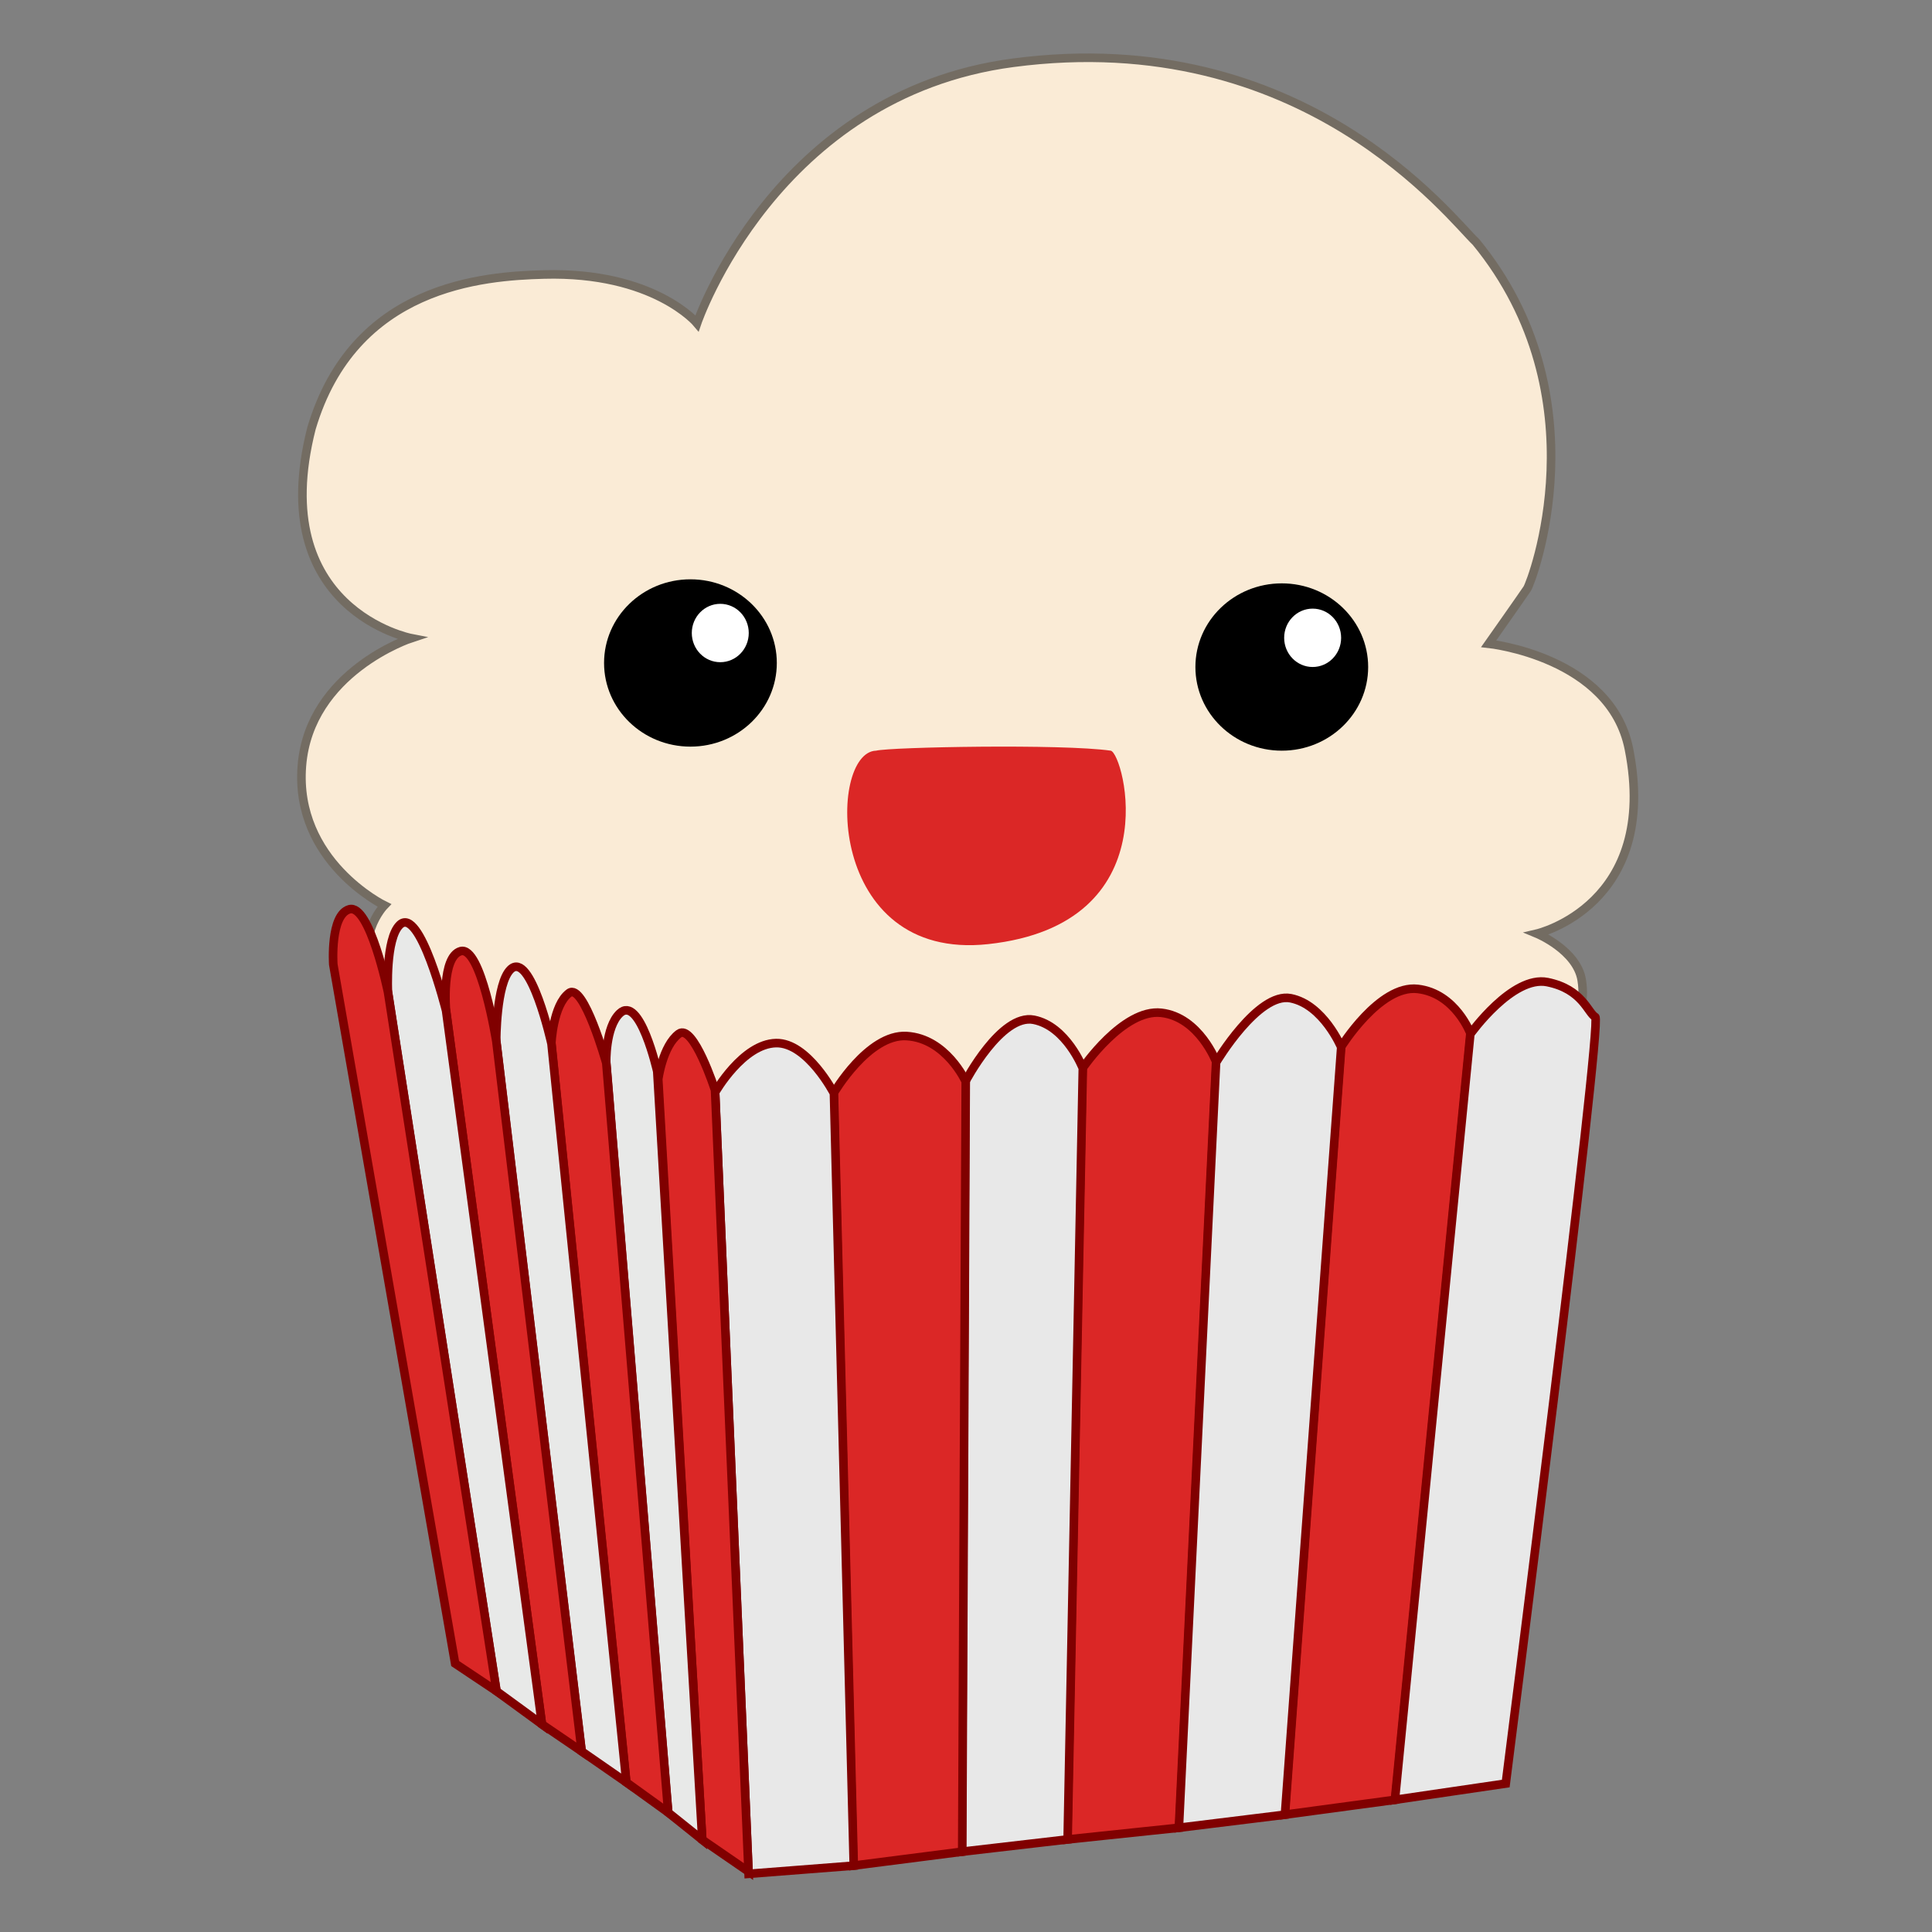 <?xml version="1.0" encoding="UTF-8" standalone="no"?>
<!-- Created with Inkscape (http://www.inkscape.org/) -->

<svg
   xmlns:dc="http://purl.org/dc/elements/1.1/"
   xmlns:cc="http://creativecommons.org/ns#"
   xmlns:rdf="http://www.w3.org/1999/02/22-rdf-syntax-ns#"
   xmlns:svg="http://www.w3.org/2000/svg"
   xmlns="http://www.w3.org/2000/svg"
   xmlns:sodipodi="http://sodipodi.sourceforge.net/DTD/sodipodi-0.dtd"
   xmlns:inkscape="http://www.inkscape.org/namespaces/inkscape"
   width="128"
   height="128"
   viewBox="0 0 33.867 33.867"
   version="1.1"
   id="svg8"
   inkscape:version="0.92.4 (5da689c313, 2019-01-14)"
   sodipodi:docname="popcorn-time.svg">
  <rect x="0" y="0" width="33.867" height="33.867" fill="#808080" stroke="none"/>
  <defs
     id="defs2" />
  <sodipodi:namedview
     id="base"
     pagecolor="#ffffff"
     bordercolor="#666666"
     borderopacity="1.0"
     inkscape:pageopacity="0.0"
     inkscape:pageshadow="2"
     inkscape:zoom="7.9195959"
     inkscape:cx="71.987377"
     inkscape:cy="-11.601942"
     inkscape:document-units="mm"
     inkscape:current-layer="layer1"
     showgrid="false"
     units="px"
     inkscape:window-width="1600"
     inkscape:window-height="838"
     inkscape:window-x="-8"
     inkscape:window-y="-8"
     inkscape:window-maximized="1" />
  <g
     inkscape:label="Layer 1"
     inkscape:groupmode="layer"
     id="layer1"
     transform="translate(0,-263.133)">
    <g
       id="g1293"
       transform="translate(-77.44,8.87)">
      <g
         style="stroke:#736c62;stroke-width:3.134;stroke-miterlimit:4;stroke-dasharray:none;stroke-opacity:1"
         transform="matrix(0.048,0,0,-0.048,84.071,271.527)"
         id="g859">
        <path
           inkscape:connector-curvature="0"
           id="path861"
           style="fill:#faebd6;fill-opacity:1;fill-rule:nonzero;stroke:#736c62;stroke-width:3.134;stroke-miterlimit:4;stroke-dasharray:none;stroke-opacity:1"
           d="m 0,0 c -9.942,16.525 2.205,29.025 2.205,29.025 0,0 -32.845,16.002 -30.104,50.935 2.7,34.433 39.902,46.643 39.902,46.643 0,0 -53.305,10.307 -36.393,76.645 15.49,52.25 62.671,55.575 84.912,56.173 40.182,1.08 55.892,-17.804 55.892,-17.804 0,0 28.395,83.611 115.384,95.118 106.283,14.061 160.098,-57.1 169.05,-65.409 46.345,-56.495 20.376,-124.175 18.748,-126.63 -1.628,-2.455 -14.073,-20.12 -14.073,-20.12 0,0 44.532,-4.714 51.213,-38.437 11.298,-57.017 -33.6,-67.428 -33.6,-67.428 0,0 14.587,-6.036 16.359,-16.976 C 442.193,-14.9 429.12,-24.489 429.12,-24.489 L 126.366,-71.057 C 126.366,-71.057 9.94,-16.523 0,0" />
      </g>
      <g
         transform="matrix(0.048,0,0,-0.048,92.798,267.422)"
         id="g863">
        <path
           inkscape:connector-curvature="0"
           id="path865"
           style="fill:#db2726;fill-opacity:1;fill-rule:nonzero;stroke:none"
           d="M 0,0 C 5.253,1.326 68.025,2.539 85.675,0 90.455,-0.893 107.491,-63.401 40.944,-70.645 -18.47,-77.111 -17.789,-0.437 0,0" />
      </g>
      <g
         transform="matrix(0.048,0,0,-0.048,99.909,267.422)"
         id="g867">
        <path
           inkscape:connector-curvature="0"
           id="path869"
           style="fill:#000000;fill-opacity:1;fill-rule:nonzero;stroke:none"
           d="m 0,0 c -17.421,0 -31.545,13.68 -31.545,30.553 0,16.873 14.124,30.551 31.545,30.551 17.422,0 31.545,-13.678 31.545,-30.551 C 31.545,13.68 17.422,0 0,0" />
      </g>
      <g
         transform="matrix(0.048,0,0,-0.048,89.543,267.351)"
         id="g871">
        <path
           inkscape:connector-curvature="0"
           id="path873"
           style="fill:#000000;fill-opacity:1;fill-rule:nonzero;stroke:none"
           d="m 0,0 c -17.422,0 -31.544,13.678 -31.544,30.551 0,16.873 14.122,30.552 31.544,30.552 17.423,0 31.545,-13.679 31.545,-30.552 C 31.545,13.678 17.423,0 0,0" />
      </g>
      <g
         transform="matrix(0.048,0,0,-0.048,100.45,265.955)"
         id="g875">
        <path
           inkscape:connector-curvature="0"
           id="path877"
           style="fill:#ffffff;fill-opacity:1;fill-rule:nonzero;stroke:none"
           d="m 0,0 c -5.744,0 -10.4,4.771 -10.4,10.657 0,5.886 4.656,10.656 10.4,10.656 5.745,0 10.401,-4.77 10.401,-10.656 C 10.401,4.771 5.745,0 0,0" />
      </g>
      <g
         transform="matrix(0.048,0,0,-0.048,90.066,265.871)"
         id="g879">
        <path
           inkscape:connector-curvature="0"
           id="path881"
           style="fill:#ffffff;fill-opacity:1;fill-rule:nonzero;stroke:none"
           d="m 0,0 c -5.744,0 -10.4,4.772 -10.4,10.658 0,5.885 4.656,10.657 10.4,10.657 5.745,0 10.401,-4.772 10.401,-10.657 C 10.401,4.772 5.745,0 0,0" />
      </g>
      <g
         style="stroke:#800000;stroke-width:3.134;stroke-miterlimit:4;stroke-dasharray:none"
         transform="matrix(0.048,0,0,-0.048,100.945,272.62)"
         id="g883">
        <path
           inkscape:connector-curvature="0"
           id="path885"
           style="fill:#db2726;fill-opacity:1;fill-rule:nonzero;stroke:#800000;stroke-width:3.134;stroke-miterlimit:4;stroke-dasharray:none"
           d="M 0,0 C 0,0 14.113,22.891 28.041,21.288 41.97,19.684 47.41,4.828 47.41,4.828 l -27.54,-279.666 -40.419,-5.451 z" />
      </g>
      <g
         style="stroke:#800000;stroke-width:3.134;stroke-miterlimit:4;stroke-dasharray:none"
         transform="matrix(0.048,0,0,-0.048,103.214,272.389)"
         id="g887">
        <path
           inkscape:connector-curvature="0"
           id="path889"
           style="fill:#e8e8e8;fill-opacity:1;fill-rule:nonzero;stroke:#800000;stroke-width:3.134;stroke-miterlimit:4;stroke-dasharray:none"
           d="M 0,0 C 0,0 15.357,21.569 28.17,18.955 40.984,16.342 42.841,7.819 45.626,6.23 48.412,4.643 12.943,-273.724 12.943,-273.724 l -40.483,-5.942 z" />
      </g>
      <g
         style="stroke:#800000;stroke-width:3.134;stroke-miterlimit:4;stroke-dasharray:none"
         transform="matrix(0.048,0,0,-0.048,96.415,272.99)"
         id="g891">
        <path
           inkscape:connector-curvature="0"
           id="path893"
           style="fill:#db2726;fill-opacity:1;fill-rule:nonzero;stroke:#800000;stroke-width:3.134;stroke-miterlimit:4;stroke-dasharray:none"
           d="M 0,0 C 0,0 14.875,21.872 28.803,20.269 42.731,18.666 48.925,2.177 48.925,2.177 l -13.577,-279.511 -40.895,-4.293 z" />
      </g>
      <g
         style="stroke:#800000;stroke-width:3.134;stroke-miterlimit:4;stroke-dasharray:none"
         transform="matrix(0.048,0,0,-0.048,98.757,272.886)"
         id="g895">
        <path
           inkscape:connector-curvature="0"
           id="path897"
           style="fill:#e8e8e8;fill-opacity:1;fill-rule:nonzero;stroke:#800000;stroke-width:3.134;stroke-miterlimit:4;stroke-dasharray:none"
           d="M 0,0 C 0,0 15.295,25.771 27.242,23.426 39.19,21.079 45.707,5.547 45.707,5.547 l -20.549,-280.289 -38.735,-4.769 z" />
      </g>
      <g
         style="stroke:#800000;stroke-width:3.134;stroke-miterlimit:4;stroke-dasharray:none"
         transform="matrix(0.048,0,0,-0.048,94.363,273.221)"
         id="g899">
        <path
           inkscape:connector-curvature="0"
           id="path901"
           style="fill:#e8e8e8;fill-opacity:1;fill-rule:nonzero;stroke:#800000;stroke-width:3.134;stroke-miterlimit:4;stroke-dasharray:none"
           d="M 0,0 C 0,0 13.015,24.885 24.963,22.538 36.91,20.191 42.884,4.83 42.884,4.83 l -5.547,-281.627 -38.619,-4.48 z" />
      </g>
      <g
         style="stroke:#800000;stroke-width:3.134;stroke-miterlimit:4;stroke-dasharray:none"
         transform="matrix(0.048,0,0,-0.048,92.052,273.428)"
         id="g903">
        <path
           inkscape:connector-curvature="0"
           id="path905"
           style="fill:#db2726;fill-opacity:1;fill-rule:nonzero;stroke:#800000;stroke-width:3.134;stroke-miterlimit:4;stroke-dasharray:none"
           d="M 0,0 C 0,0 12.655,21.731 26.651,20.908 41.159,20.055 48.269,4.318 48.269,4.318 l -1.283,-281.277 -39.75,-5.095 z" />
      </g>
      <g
         style="stroke:#800000;stroke-width:3.134;stroke-miterlimit:4;stroke-dasharray:none"
         transform="matrix(0.048,0,0,-0.048,89.976,273.411)"
         id="g907">
        <path
           inkscape:connector-curvature="0"
           id="path909"
           style="fill:#e8e8e8;fill-opacity:1;fill-rule:nonzero;stroke:#800000;stroke-width:3.134;stroke-miterlimit:4;stroke-dasharray:none"
           d="M 0,0 C 0,0 10.076,17.729 22.25,17.983 33.771,18.225 43.39,-0.359 43.39,-0.359 l 7.236,-282.054 -38.404,-2.987 z" />
      </g>
      <g
         style="stroke:#800000;stroke-width:3.134;stroke-miterlimit:4;stroke-dasharray:none"
         transform="matrix(0.048,0,0,-0.048,90.561,287.071)"
         id="g911">
        <path
           inkscape:connector-curvature="0"
           id="path913"
           style="fill:#db2726;fill-opacity:1;fill-rule:nonzero;stroke:#800000;stroke-width:3.134;stroke-miterlimit:4;stroke-dasharray:none"
           d="m 0,0 -16.903,11.631 -16.06,277.728 c 0,0 1.605,12.236 7.523,16.613 5.311,3.929 13.218,-20.572 13.218,-20.572 z" />
      </g>
      <g
         style="stroke:#800000;stroke-width:3.134;stroke-miterlimit:4;stroke-dasharray:none"
         transform="matrix(0.048,0,0,-0.048,89.751,286.515)"
         id="g915">
        <path
           inkscape:connector-curvature="0"
           id="path917"
           style="fill:#e8e9e8;fill-opacity:1;fill-rule:nonzero;stroke:#800000;stroke-width:3.134;stroke-miterlimit:4;stroke-dasharray:none"
           d="m 0,0 -12.473,9.993 -22.625,273.718 c 0,0 -0.377,12.989 4.919,18.101 7.359,7.102 13.73,-21.174 13.73,-21.174 z" />
      </g>
      <g
         style="stroke:#800000;stroke-width:3.134;stroke-miterlimit:4;stroke-dasharray:none"
         transform="matrix(0.048,0,0,-0.048,89.154,286.036)"
         id="g919">
        <path
           inkscape:connector-curvature="0"
           id="path921"
           style="fill:#db2726;fill-opacity:1;fill-rule:nonzero;stroke:#800000;stroke-width:3.134;stroke-miterlimit:4;stroke-dasharray:none"
           d="m 0,0 -15.346,11.06 -27.347,269.741 c 0,0 0.575,14.117 6.493,18.494 5.311,3.929 13.575,-25.577 13.575,-25.577 z" />
      </g>
      <g
         style="stroke:#800000;stroke-width:3.134;stroke-miterlimit:4;stroke-dasharray:none"
         transform="matrix(0.048,0,0,-0.048,88.42,285.507)"
         id="g923">
        <path
           inkscape:connector-curvature="0"
           id="path925"
           style="fill:#e8e9e8;fill-opacity:1;fill-rule:nonzero;stroke:#800000;stroke-width:3.134;stroke-miterlimit:4;stroke-dasharray:none"
           d="M 0,0 -16.358,11.346 -47.54,270.703 c 0,0 -0.057,21.077 5.239,26.19 7.36,7.101 14.953,-27.152 14.953,-27.152 z" />
      </g>
      <g
         style="stroke:#800000;stroke-width:3.134;stroke-miterlimit:4;stroke-dasharray:none"
         transform="matrix(0.048,0,0,-0.048,87.637,284.964)"
         id="g927">
        <path
           inkscape:connector-curvature="0"
           id="path929"
           style="fill:#db2726;fill-opacity:1;fill-rule:nonzero;stroke:#800000;stroke-width:3.134;stroke-miterlimit:4;stroke-dasharray:none"
           d="m 0,0 -14.531,9.902 -35.022,260.611 c 0,0 -1.753,19.661 5.314,21.723 7.475,2.182 13.057,-32.879 13.057,-32.879 z" />
      </g>
      <g
         style="stroke:#800000;stroke-width:3.134;stroke-miterlimit:4;stroke-dasharray:none"
         transform="matrix(0.048,0,0,-0.048,86.941,284.49)"
         id="g931">
        <path
           inkscape:connector-curvature="0"
           id="path933"
           style="fill:#e8e9e8;fill-opacity:1;fill-rule:nonzero;stroke:#800000;stroke-width:3.134;stroke-miterlimit:4;stroke-dasharray:none"
           d="m 0,0 -16.65,12.153 -39.619,255.195 c 0,0 -0.968,19.514 4.328,24.627 7.359,7.101 16.92,-31.365 16.92,-31.365 z" />
      </g>
      <g
         style="stroke:#800000;stroke-width:3.134;stroke-miterlimit:4;stroke-dasharray:none"
         transform="matrix(0.048,0,0,-0.048,86.144,283.908)"
         id="g935">
        <path
           inkscape:connector-curvature="0"
           id="path937"
           style="fill:#db2726;fill-opacity:1;fill-rule:nonzero;stroke:#800000;stroke-width:3.134;stroke-miterlimit:4;stroke-dasharray:none"
           d="m 0,0 -15.114,10.079 -44.5,255.296 c 0,0 -1.237,18.09 5.83,20.152 7.475,2.181 14.166,-30.333 14.166,-30.333 z" />
      </g>
    </g>
  </g>
</svg>
